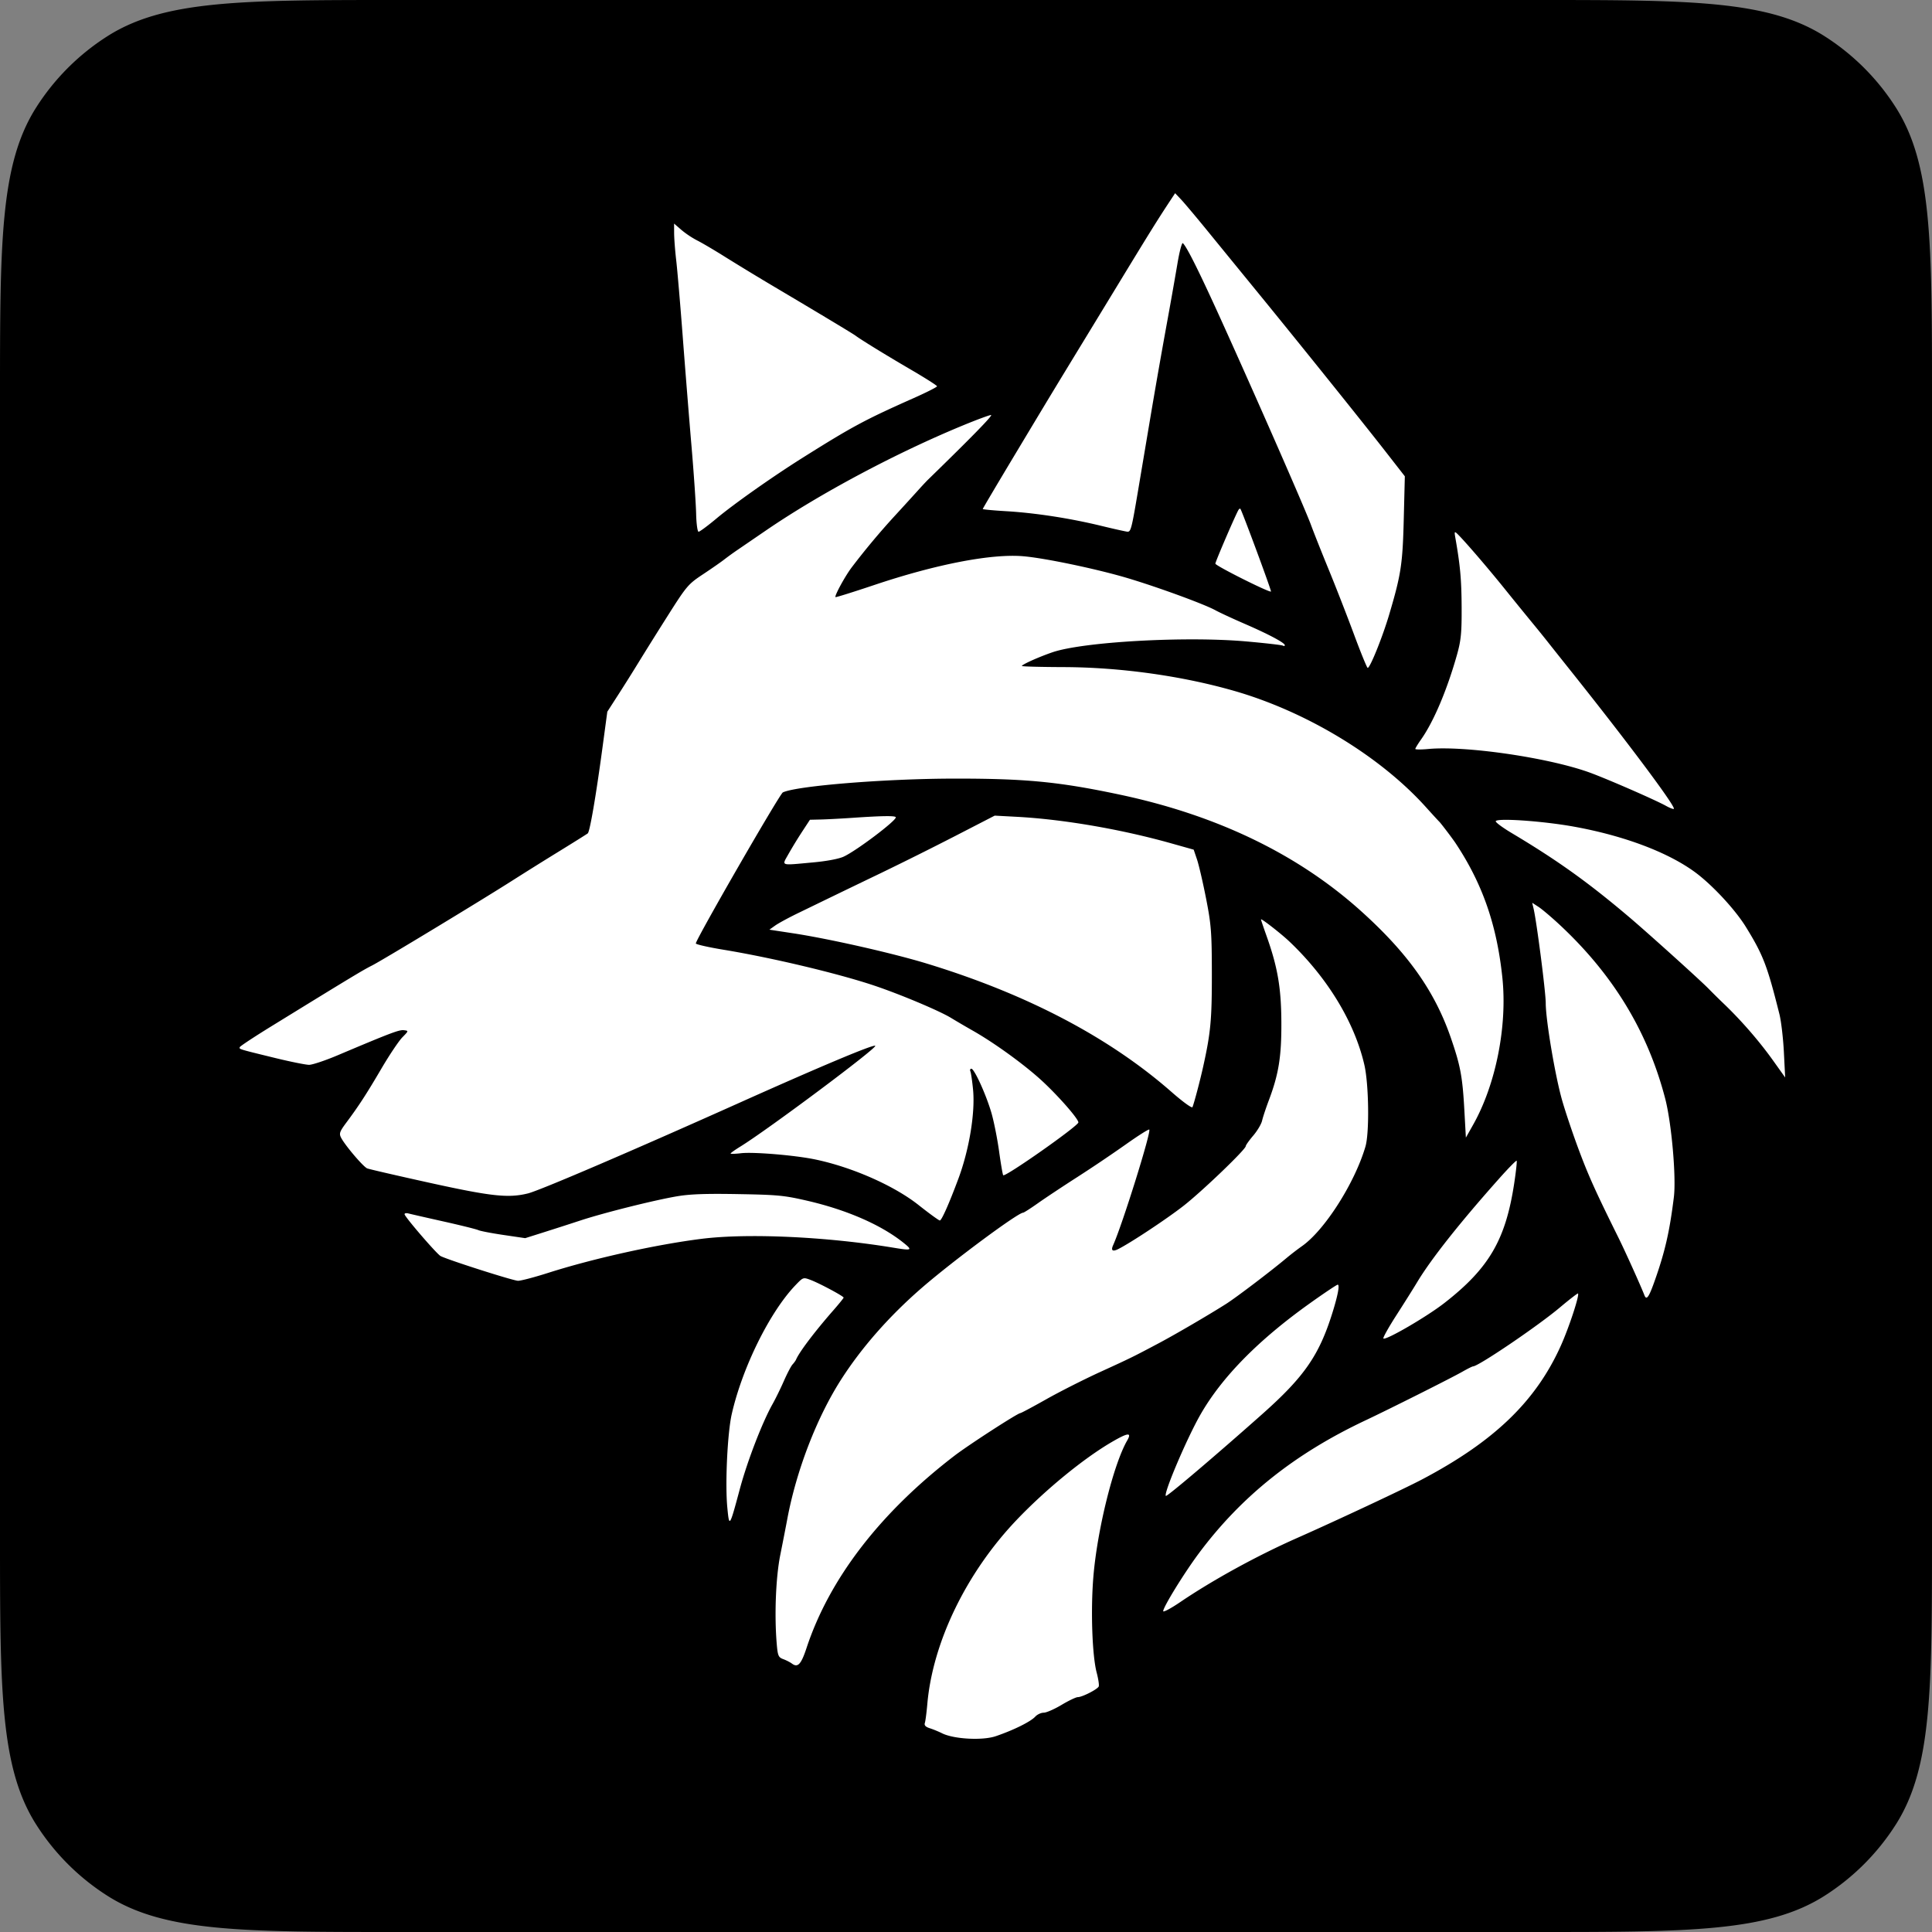 <svg width="250" height="250" fill="none" xmlns="http://www.w3.org/2000/svg"><rect width="100%" height="100%" fill="#808080" stroke="none"/><path d="M0 51.6c0-20.21 0-30.316 4.67-37.675a30 30 0 0 1 9.255-9.255C21.285 0 31.39 0 51.6 0h146.8c20.211 0 30.316 0 37.675 4.67a30.004 30.004 0 0 1 9.255 9.255C250 21.285 250 31.39 250 51.6v146.8c0 20.211 0 30.316-4.67 37.675a30.007 30.007 0 0 1-9.255 9.255C228.716 250 218.611 250 198.4 250H51.6c-20.21 0-30.316 0-37.675-4.67a30.004 30.004 0 0 1-9.255-9.255C0 228.716 0 218.611 0 198.4V51.6Z" fill="#000"/><path fill-rule="evenodd" clip-rule="evenodd" d="M151.357 26.066c-1.591 2.413-2.611 4.052-6.467 10.391l-4.216 6.923c-4.807 7.89-4.514 7.405-9.243 15.28-2.345 3.905-4.263 7.146-4.263 7.204 0 .058 1.36.186 3.023.284 3.779.224 8.29.919 12.306 1.896 1.701.414 3.238.755 3.415.758.419.007.533-.442 1.355-5.326l1.687-10.026a957.436 957.436 0 0 1 1.965-11.203 679.268 679.268 0 0 0 1.442-8.136c.262-1.568.577-2.757.702-2.644.518.473 2.162 3.78 5.084 10.23 4.52 9.978 10.75 24.193 11.494 26.23.355.969 1.389 3.574 2.299 5.79.91 2.215 2.378 5.98 3.263 8.366.885 2.387 1.684 4.34 1.776 4.343.307.008 1.921-3.996 2.78-6.897 1.539-5.197 1.741-6.521 1.887-12.358l.139-5.539-2.486-3.19c-2.953-3.789-11.219-14.079-16.548-20.6-2.093-2.562-5.007-6.13-6.474-7.93-1.467-1.8-3.017-3.642-3.442-4.093L152.06 25l-.703 1.066Zm-64.125 4.11c.003.686.124 2.266.27 3.512.146 1.246.528 5.72.849 9.944.32 4.223.828 10.568 1.13 14.098.3 3.531.57 7.468.599 8.749.029 1.28.172 2.329.317 2.329.146 0 1.197-.78 2.336-1.732 2.237-1.87 7.255-5.407 11.089-7.817 6.463-4.064 8.076-4.93 14.415-7.748 1.663-.74 3.02-1.427 3.015-1.528-.005-.1-1.556-1.085-3.446-2.188-3.181-1.857-6.414-3.843-7.1-4.362-.324-.245-4.507-2.762-10.4-6.256a359.902 359.902 0 0 1-6.455-3.919c-1.384-.871-3.019-1.835-3.632-2.141a11.885 11.885 0 0 1-2.053-1.371l-.939-.814.005 1.245Zm37.404 24.859c-8.697 3.582-18.561 8.841-25.54 13.618l-3.656 2.5a39.07 39.07 0 0 0-1.744 1.262c-.386.304-1.611 1.156-2.721 1.893-1.943 1.289-2.118 1.495-4.674 5.535a547.885 547.885 0 0 0-3.725 5.958 223.99 223.99 0 0 1-2.53 4.028l-1.46 2.266-.627 4.657c-.843 6.261-1.634 10.87-1.903 11.086-.121.098-1.802 1.152-3.736 2.342a501.764 501.764 0 0 0-5.907 3.692c-4.043 2.583-16.943 10.393-18.282 11.068-1.189.599-2.702 1.513-12.938 7.813-2.242 1.38-4.116 2.615-4.164 2.744-.1.271-.205.238 4.562 1.403 2 .489 3.982.888 4.406.888.425 0 2.08-.553 3.68-1.228 6.877-2.907 7.975-3.323 8.58-3.252.633.074.631.081-.195.924-.458.468-1.672 2.28-2.699 4.028-1.964 3.347-2.94 4.847-4.558 7.017-.85 1.139-.943 1.404-.675 1.93.504.99 2.88 3.783 3.39 3.985.258.102 3.887.939 8.064 1.86 8.003 1.763 10.202 2.001 12.732 1.375 1.514-.374 13.321-5.434 27.35-11.722 10.628-4.763 17.36-7.588 17.592-7.381.284.255-13.897 10.849-17.454 13.039-.695.428-1.264.833-1.264.901 0 .067.602.051 1.338-.037 1.6-.19 6.981.259 9.588.8 4.786.994 10.23 3.394 13.404 5.91 1.381 1.094 2.617 1.992 2.745 1.992.23 0 1.209-2.208 2.401-5.413 1.402-3.767 2.187-8.538 1.897-11.518-.108-1.108-.264-2.17-.345-2.36-.082-.191-.026-.346.124-.346.384 0 1.899 3.326 2.591 5.69.32 1.093.768 3.337.997 4.986.228 1.649.469 3.047.536 3.107.282.252 9.729-6.389 9.725-6.836-.005-.51-2.912-3.785-5.049-5.69-2.312-2.059-5.935-4.662-8.59-6.171a127.56 127.56 0 0 1-2.854-1.67c-1.499-.914-6.534-3.033-9.884-4.16-4.684-1.575-13.267-3.618-19.538-4.652-1.972-.325-3.586-.691-3.586-.815 0-.516 10.848-19.346 11.26-19.543 1.768-.847 13.199-1.772 22.07-1.786 9.319-.015 13.621.399 21.512 2.069 12.593 2.666 23.054 7.713 31.227 15.066 6.06 5.452 9.534 10.348 11.618 16.377 1.256 3.632 1.52 5.044 1.762 9.43l.195 3.514.945-1.679c2.935-5.209 4.433-12.766 3.775-19.032-.717-6.829-2.574-12.155-6.07-17.417-.398-.598-1.924-2.606-2.099-2.761-.079-.069-.876-.938-1.772-1.931-5.941-6.577-15.479-12.34-24.857-15.016-6.748-1.926-14.657-3.024-21.961-3.05-2.978-.01-5.415-.075-5.415-.144 0-.186 2.163-1.157 3.938-1.768 3.955-1.362 17.247-2.107 25.119-1.408 2.445.217 4.565.46 4.711.541.146.081.262.056.256-.056-.016-.314-2.093-1.419-5.193-2.764-1.547-.671-3.256-1.463-3.798-1.761-1.423-.782-7.331-2.946-11.281-4.132-3.968-1.191-10.788-2.622-13.611-2.856-4.112-.34-11.259 1.043-19.253 3.728-2.7.906-4.952 1.61-5.005 1.562-.16-.144 1.246-2.725 2.089-3.834a95.013 95.013 0 0 1 5.56-6.655 604.49 604.49 0 0 0 2.967-3.251 49.528 49.528 0 0 1 1.266-1.367c5.817-5.662 8.541-8.455 8.245-8.455-.203 0-1.825.6-3.604 1.333Zm35.639 10.923c-.316.47-3.011 6.722-3.007 6.978.004.267 7.007 3.778 7.197 3.608.088-.08-3.786-10.544-3.966-10.712-.047-.043-.147.013-.224.126Zm28.042 3.605c.631 3.58.798 5.407.817 8.937.018 3.406-.078 4.378-.62 6.293-1.285 4.54-3.01 8.601-4.622 10.884-.413.586-.752 1.14-.752 1.232 0 .092.754.096 1.675.01 4.76-.445 15.383 1.09 20.753 3 2.126.755 8.561 3.557 10.003 4.355.572.316 1.037.481 1.032.366-.025-.626-6.034-8.657-13.248-17.706-1.38-1.731-2.821-3.544-3.201-4.028a162.318 162.318 0 0 0-1.891-2.333 609.42 609.42 0 0 1-3.58-4.406c-2.252-2.795-5.254-6.28-6.124-7.108-.345-.328-.377-.262-.242.504Zm-78.026 36.265c-1.469.1-3.305.197-4.078.215l-1.407.033-1.028 1.569a57.989 57.989 0 0 0-1.763 2.891c-.861 1.55-1.142 1.458 3.223 1.057 1.742-.16 3.294-.453 3.922-.74 1.622-.74 6.757-4.608 6.757-5.089 0-.225-1.682-.206-5.626.064Zm13.361 2.325a473.923 473.923 0 0 1-9.564 4.774 2661.87 2661.87 0 0 0-6.609 3.188l-4.269 2.072c-1.187.577-2.494 1.288-2.905 1.581l-.746.532 3.046.464c4.68.711 12.926 2.579 17.345 3.929 12.933 3.949 23.567 9.528 31.628 16.591 1.488 1.304 2.663 2.155 2.73 1.977.249-.652.976-3.408 1.378-5.221.974-4.388 1.132-6.065 1.127-11.958-.004-5.4-.083-6.444-.748-9.819-.408-2.077-.936-4.348-1.172-5.046l-.43-1.271-2.889-.812c-6.522-1.835-14.006-3.12-20.047-3.441l-2.812-.15-5.063 2.61Zm69.895-1.876c0 .157.918.834 2.04 1.503 5.948 3.551 9.887 6.368 15.209 10.875 2.433 2.06 9.362 8.312 10.312 9.303a94.748 94.748 0 0 0 2.056 2.026c2.201 2.117 4.48 4.745 6.22 7.175.199.277.643.9.988 1.384l.628.882-.166-3.273c-.091-1.8-.35-4.009-.575-4.909-1.577-6.296-2.098-7.652-4.333-11.282-1.406-2.283-4.408-5.509-6.642-7.138-3.526-2.57-9.186-4.692-15.624-5.857-4.049-.733-10.113-1.146-10.113-.689Zm4.892 11.271c.403 1.695 1.578 10.816 1.579 12.255.001 2.176 1.205 9.341 2.103 12.517.411 1.454 1.381 4.343 2.156 6.419 1.27 3.406 2.183 5.43 5.169 11.455.848 1.712 2.876 6.208 3.34 7.406.267.689.568.283 1.288-1.741 1.366-3.835 1.97-6.459 2.524-10.952.317-2.573-.298-9.58-1.119-12.739-2.266-8.717-6.762-16.103-13.751-22.588-1.019-.945-2.214-1.953-2.657-2.24l-.805-.522.173.73Zm-35.269 1.426c0 .063.319 1.008.708 2.1 1.446 4.054 1.907 6.723 1.93 11.176.024 4.466-.34 6.729-1.627 10.145-.376.997-.766 2.175-.866 2.617-.1.442-.617 1.314-1.148 1.936-.531.623-.966 1.235-.966 1.36 0 .427-5.63 5.83-8.042 7.717-2.144 1.677-6.855 4.798-8.457 5.602-.743.373-.976.191-.658-.514 1.185-2.633 4.954-14.694 4.671-14.948-.082-.073-1.451.794-3.043 1.926a190.466 190.466 0 0 1-6.269 4.222c-1.857 1.19-4.153 2.714-5.103 3.386-.95.672-1.81 1.223-1.911 1.223-.671 0-9.038 6.204-13.061 9.685-4.233 3.664-7.833 7.753-10.507 11.936-3.141 4.913-5.774 11.747-6.948 18.03-.181.969-.587 3.051-.903 4.625-.58 2.895-.776 7.749-.464 11.48.132 1.575.219 1.783.847 2.014.385.143.892.402 1.127.578.753.562 1.186.098 1.886-2.022 2.962-8.971 9.522-17.495 19.145-24.88 1.808-1.387 8.191-5.516 8.528-5.516.096 0 1.603-.805 3.348-1.789 1.744-.984 4.881-2.571 6.969-3.526 3.982-1.821 4.268-1.961 7.619-3.741 2.159-1.147 6.487-3.676 8.695-5.08 1.289-.82 5.697-4.164 7.735-5.868a35.16 35.16 0 0 1 2.04-1.576c2.939-2.04 6.856-8.174 8.244-12.91.523-1.784.439-8.058-.142-10.574-1.272-5.514-4.77-11.27-9.689-15.945-1.092-1.038-3.688-3.057-3.688-2.869Zm30.879 33.464c-5.137 5.764-8.851 10.455-10.666 13.472-.483.803-1.7 2.739-2.705 4.302-1.005 1.564-1.754 2.908-1.666 2.987.305.273 5.608-2.811 7.89-4.589 5.77-4.494 7.919-8.17 9.029-15.44.241-1.578.386-2.916.323-2.973-.063-.057-1.056.952-2.205 2.241Zm-106.4 2.356c-2.902.486-9.456 2.123-12.517 3.128a519.86 519.86 0 0 1-4.781 1.54l-2.391.755-2.813-.414c-1.547-.228-3.012-.51-3.257-.627-.245-.117-2.27-.62-4.5-1.119-2.23-.498-4.277-.965-4.548-1.038-.271-.072-.492-.028-.492.099 0 .318 4.178 5.169 4.666 5.417 1.023.52 9.414 3.198 10.021 3.198.378 0 2.12-.457 3.87-1.016 5.85-1.868 13.974-3.672 19.874-4.413 5.98-.751 16.216-.278 24.831 1.147 2.401.398 2.52.338 1.289-.646-2.906-2.324-7.359-4.262-12.514-5.446-2.937-.675-3.758-.753-8.862-.842-4.195-.074-6.198-.003-7.876.277Zm15.316 11.478c-3.33 3.452-6.897 10.651-8.276 16.706-.558 2.455-.87 8.998-.575 12.084.253 2.647.28 2.608 1.622-2.391.966-3.598 2.905-8.628 4.24-10.998.376-.667 1.032-2.005 1.458-2.975.426-.969.931-1.932 1.122-2.14.192-.207.397-.491.456-.629.422-.991 2.411-3.619 4.818-6.367.735-.839 1.336-1.582 1.336-1.652 0-.182-3.139-1.862-4.271-2.286-.953-.357-.964-.353-1.93.648Zm66.534 2.373c-6.67 4.757-11.375 9.54-14.156 14.391-1.754 3.061-4.809 10.241-4.482 10.534.141.126 6.33-5.128 12.48-10.591 5.431-4.825 7.355-7.602 9.069-13.092.71-2.273.969-3.651.688-3.65-.123.001-1.743 1.084-3.599 2.408Zm32.346.544c-2.846 2.396-10.553 7.621-11.241 7.621-.089 0-.697.305-1.352.677-1.461.832-9.327 4.781-12.581 6.317-9.152 4.32-16.031 9.809-21.528 17.178-1.894 2.538-4.616 6.951-4.625 7.498-.002.179.976-.34 2.175-1.153 4.267-2.893 9.93-6 15.15-8.311 5.178-2.292 13.831-6.348 16.141-7.565 9.379-4.941 14.769-10.138 18.006-17.36 1.055-2.354 2.423-6.528 2.201-6.715-.053-.044-1.109.772-2.346 1.813Zm-57.969 17.4c-3.663 2.134-8.638 6.211-12.366 10.134-6.468 6.806-10.815 15.777-11.514 23.766-.097 1.108-.241 2.213-.319 2.455-.101.313.087.513.651.694.436.139 1.137.428 1.559.64 1.517.765 5.242.97 6.968.383 2.302-.783 4.506-1.875 5.108-2.53.257-.28.747-.509 1.09-.509.342 0 1.38-.453 2.307-1.007.927-.554 1.875-1.007 2.107-1.007.568 0 2.55-1.012 2.709-1.383.07-.164-.049-.967-.265-1.786-.58-2.199-.785-8.013-.435-12.334.494-6.098 2.607-14.632 4.386-17.711.62-1.073.105-1.023-1.986.195Z" fill="#fff"/></svg>
